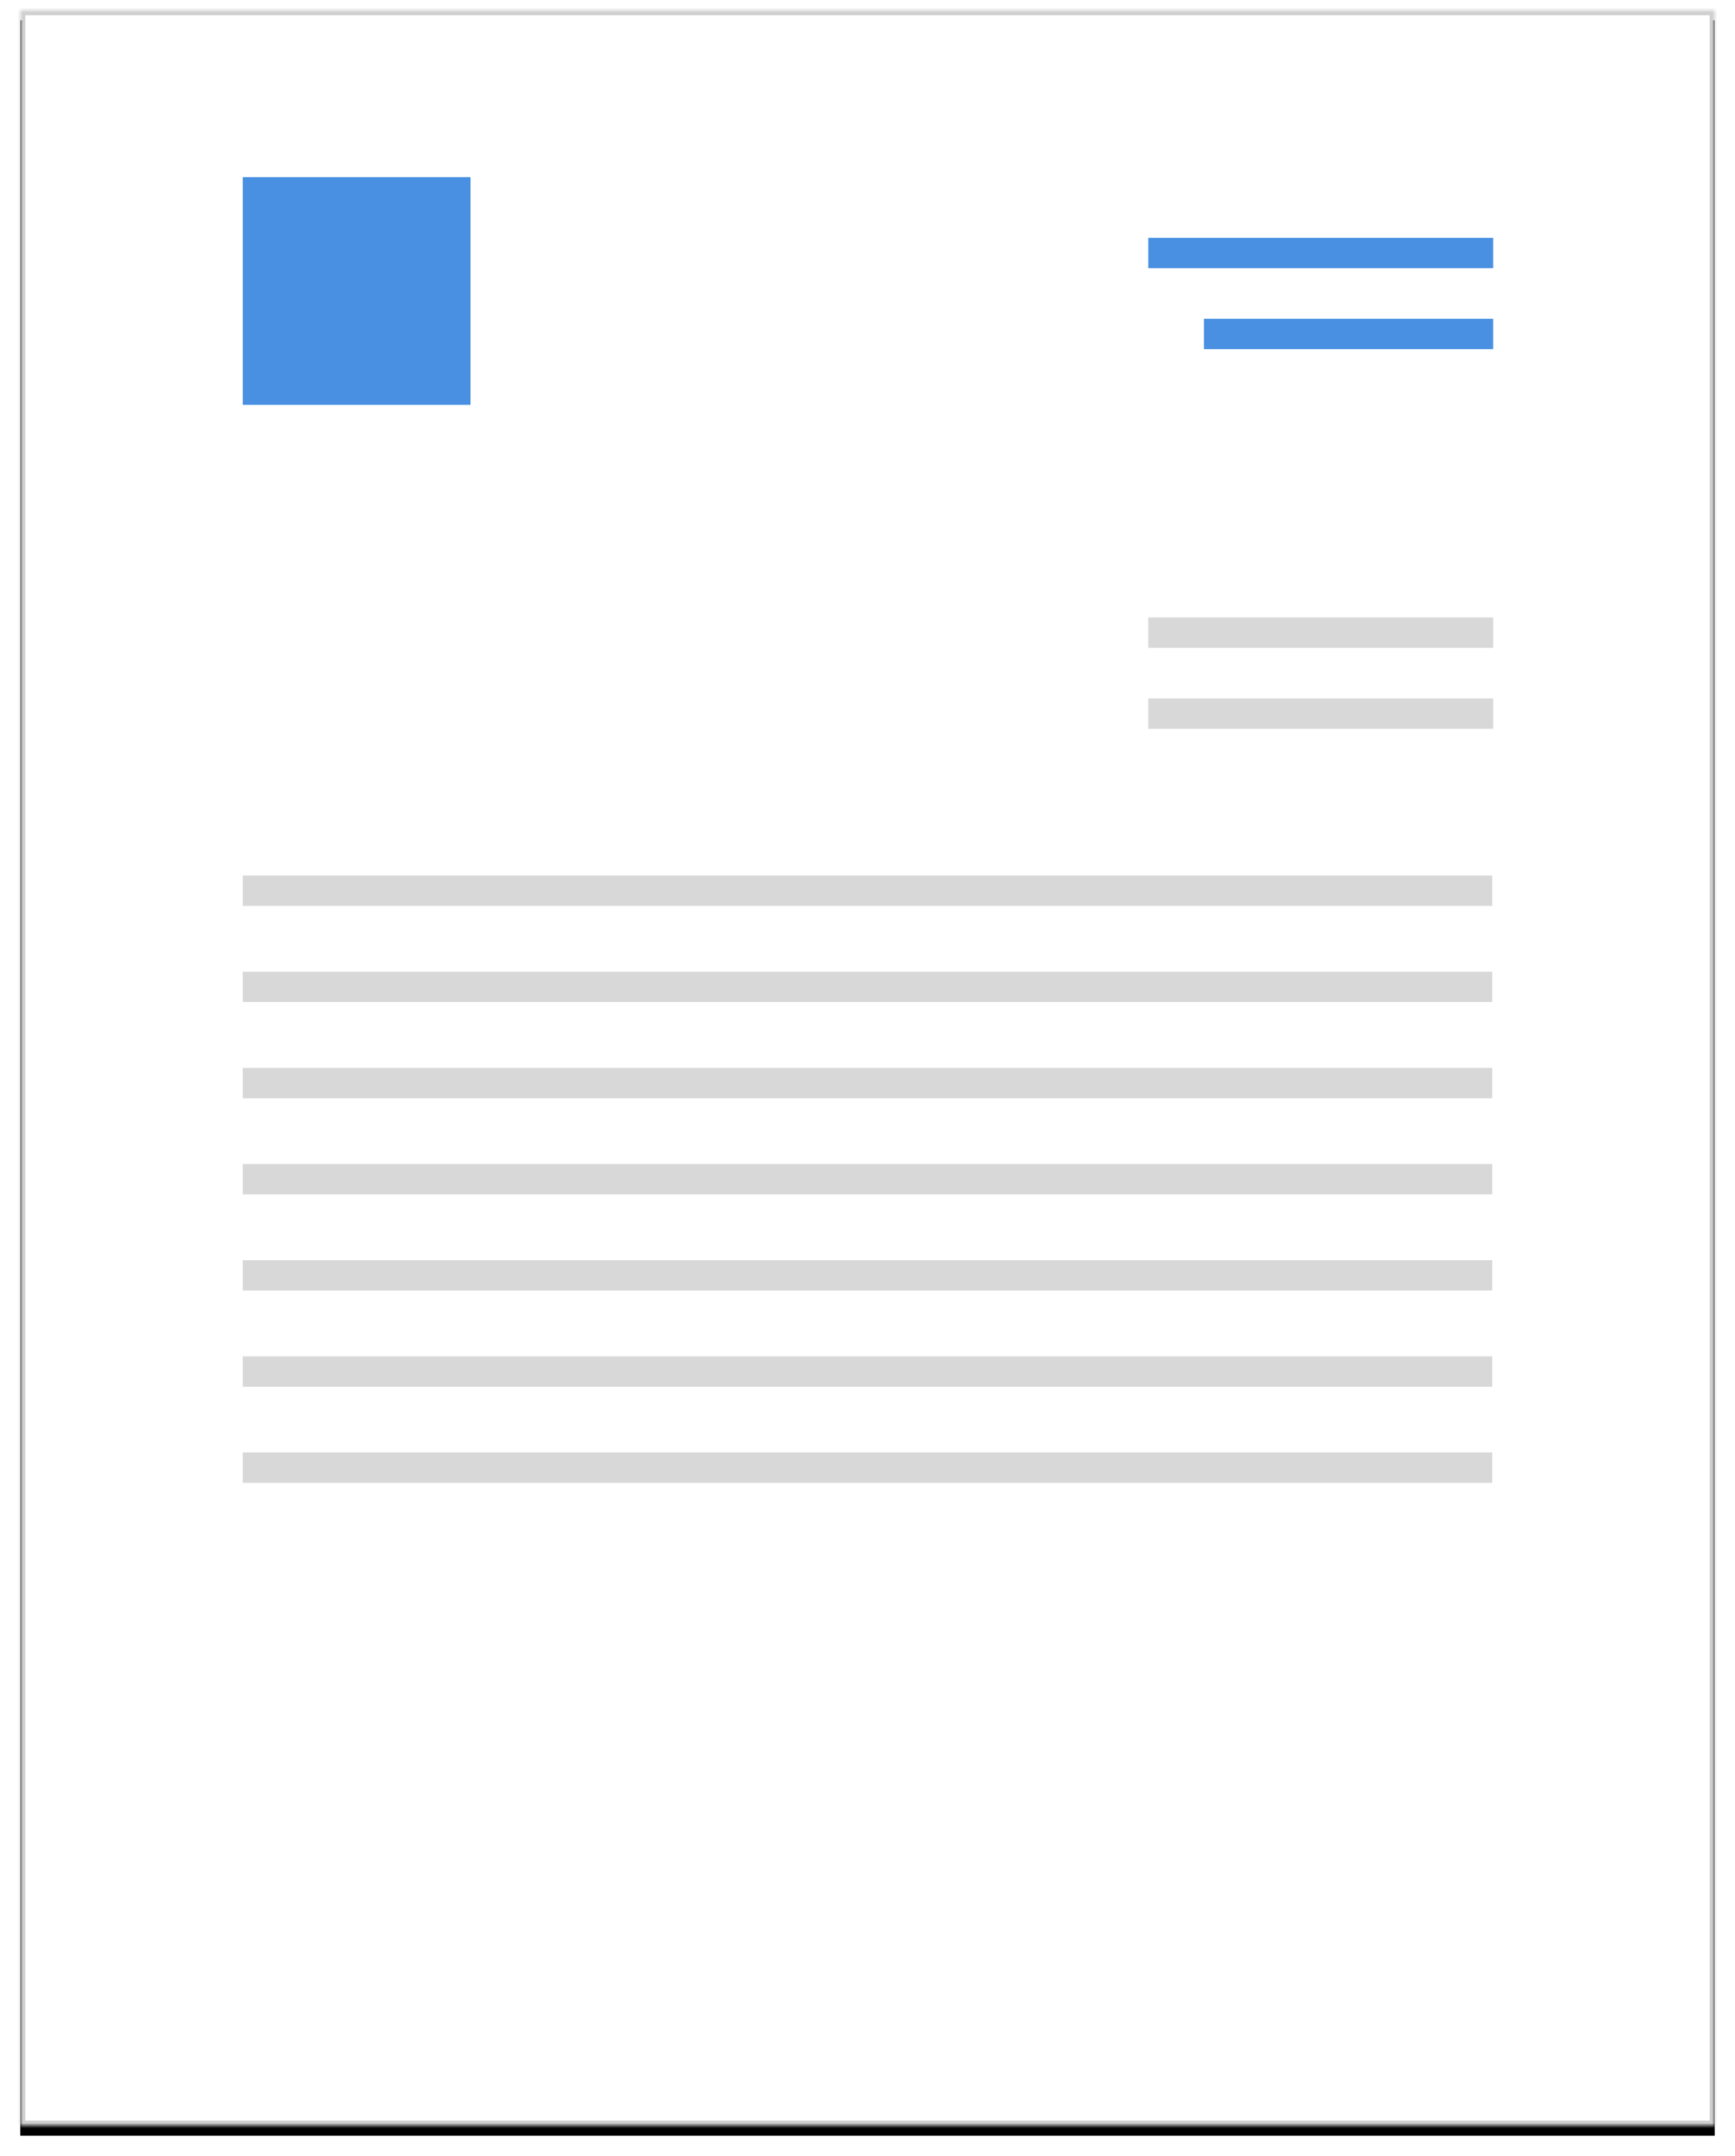 <?xml version="1.0" encoding="UTF-8" standalone="no"?>
<svg width="343px" height="426px" viewBox="0 0 343 426" version="1.1" xmlns="http://www.w3.org/2000/svg" xmlns:xlink="http://www.w3.org/1999/xlink">
    <!-- Generator: Sketch 41.2 (35397) - http://www.bohemiancoding.com/sketch -->
    <title>lh-justified-right</title>
    <desc>Created with Sketch.</desc>
    <defs>
        <rect id="path-1" x="0" y="0" width="335" height="418"></rect>
        <filter x="-50%" y="-50%" width="200%" height="200%" filterUnits="objectBoundingBox" id="filter-2">
            <feOffset dx="0" dy="2" in="SourceAlpha" result="shadowOffsetOuter1"></feOffset>
            <feGaussianBlur stdDeviation="2" in="shadowOffsetOuter1" result="shadowBlurOuter1"></feGaussianBlur>
            <feComposite in="shadowBlurOuter1" in2="SourceAlpha" operator="out" result="shadowBlurOuter1"></feComposite>
            <feColorMatrix values="0 0 0 0 0   0 0 0 0 0   0 0 0 0 0  0 0 0 0.5 0" type="matrix" in="shadowBlurOuter1"></feColorMatrix>
        </filter>
        <mask id="mask-3" maskContentUnits="userSpaceOnUse" maskUnits="objectBoundingBox" x="0" y="0" width="335" height="418" fill="white">
            <use xlink:href="#path-1"></use>
        </mask>
    </defs>
    <g id="Page-1" stroke="none" stroke-width="1" fill="none" fill-rule="evenodd">
        <g id="Artboard" transform="translate(-1037, -104)">
            <g id="lh-justified-right" transform="translate(1041, 106)">
                <g id="Rectangle-Copy-2">
                    <use fill="black" fill-opacity="1" filter="url(#filter-2)" xlink:href="#path-1"></use>
                    <use stroke="#CFCFCF" mask="url(#mask-3)" stroke-width="2" fill="#FFFFFF" fill-rule="evenodd" xlink:href="#path-1"></use>
                </g>
                <rect id="Rectangle-2-Copy-32" fill="#D8D8D8" x="44" y="171" width="247" height="6"></rect>
                <rect id="Rectangle-2-Copy-31" fill="#D8D8D8" x="223" y="120" width="68.188" height="6"></rect>
                <rect id="Rectangle-2-Copy-30" fill="#4990E2" x="223" y="45" width="68.188" height="6"></rect>
                <rect id="Rectangle-2-Copy-29" fill="#D8D8D8" x="223" y="136" width="68.188" height="6"></rect>
                <rect id="Rectangle-2-Copy-28" fill="#4990E2" x="234" y="61" width="57.188" height="6"></rect>
                <rect id="Rectangle-2-Copy-27" fill="#D8D8D8" x="44" y="190" width="247" height="6"></rect>
                <rect id="Rectangle-2-Copy-26" fill="#D8D8D8" x="44" y="209" width="247" height="6"></rect>
                <rect id="Rectangle-2-Copy-25" fill="#D8D8D8" x="44" y="228" width="247" height="6"></rect>
                <rect id="Rectangle-2-Copy-24" fill="#D8D8D8" x="44" y="247" width="247" height="6"></rect>
                <rect id="Rectangle-2-Copy-23" fill="#D8D8D8" x="44" y="266" width="247" height="6"></rect>
                <rect id="Rectangle-2-Copy-22" fill="#D8D8D8" x="44" y="285" width="247" height="6"></rect>
                <rect id="Rectangle-3-Copy-2" fill="#4990E2" x="44" y="33" width="45" height="45"></rect>
            </g>
        </g>
    </g>
</svg>